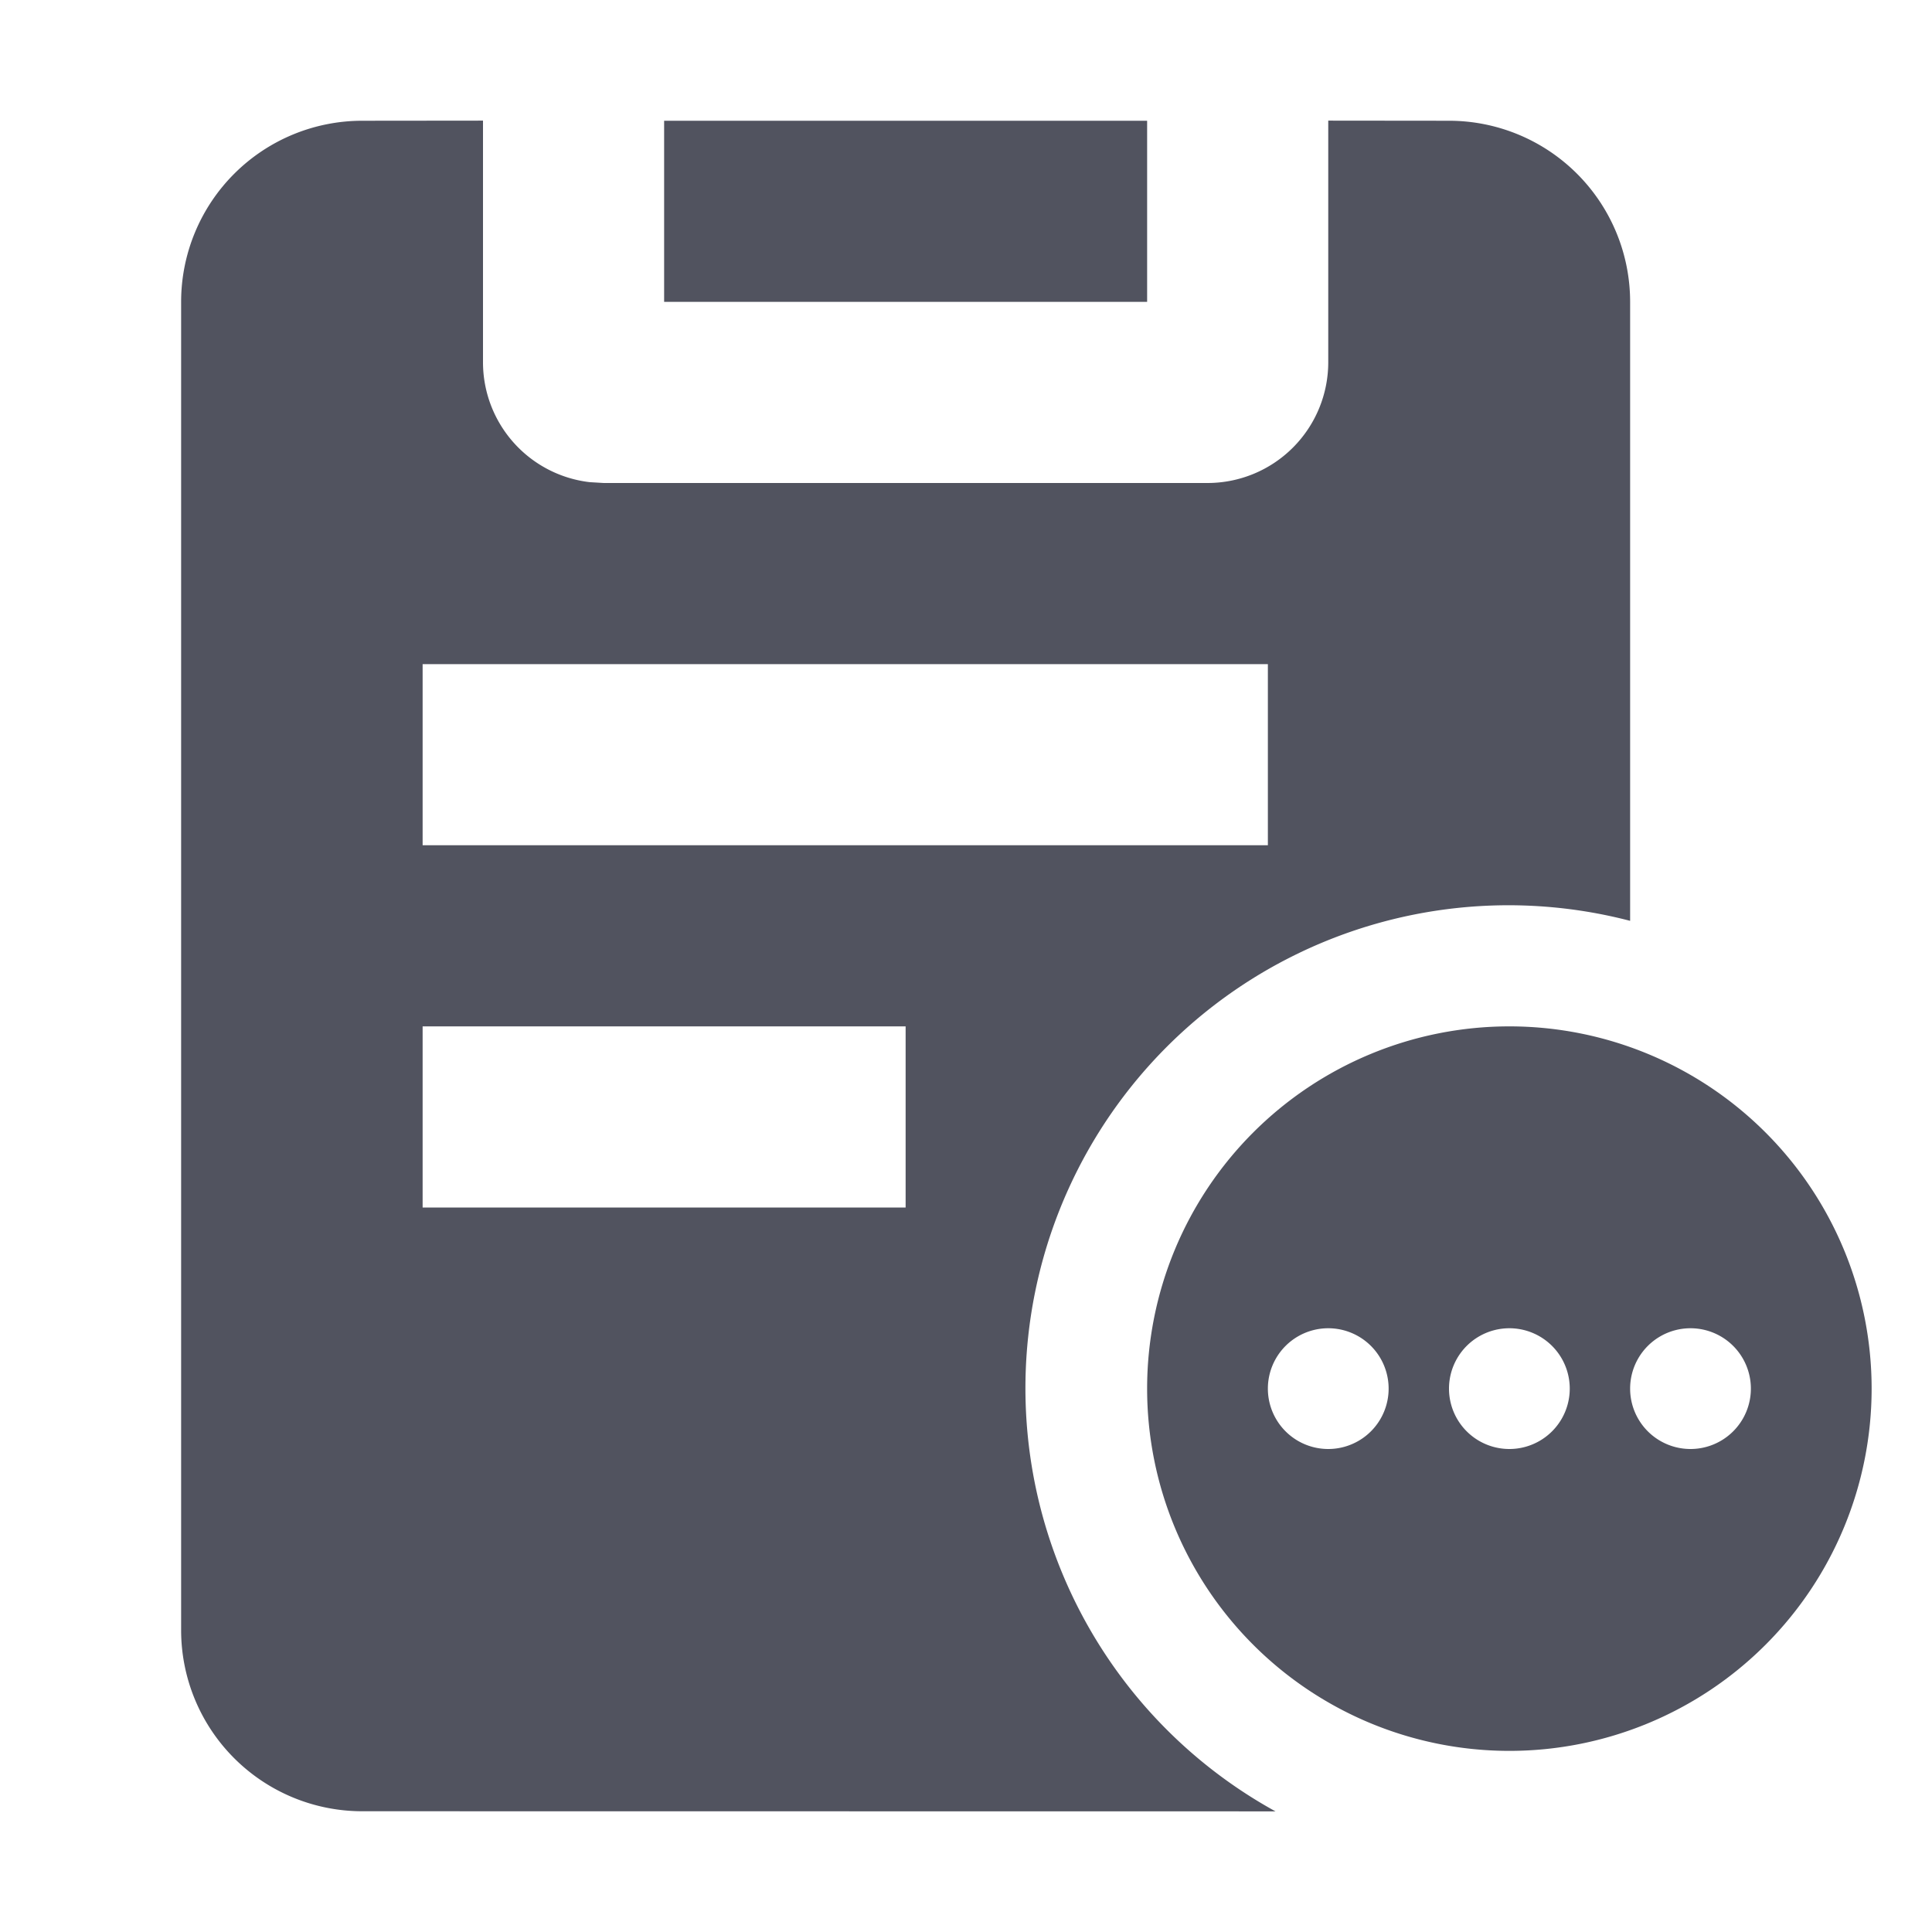 <?xml version="1.0" standalone="no"?><!DOCTYPE svg PUBLIC "-//W3C//DTD SVG 1.1//EN" "http://www.w3.org/Graphics/SVG/1.1/DTD/svg11.dtd"><svg class="icon" width="200px" height="200.00px" viewBox="0 0 1024 1024" version="1.1" xmlns="http://www.w3.org/2000/svg"><path d="M256 63.936V192a64 64 0 0 0 56.512 63.552L320 256h320a64 64 0 0 0 64-64V63.936L768 64a96 96 0 0 1 96 96v328.064a256 256 0 0 0-187.968 472L192 960a96 96 0 0 1-96-96v-704A96 96 0 0 1 192 64l64-0.064zM800 544a192 192 0 1 1 0 384 192 192 0 0 1 0-384zM704 704a32 32 0 1 0 0 64 32 32 0 0 0 0-64z m96 0a32 32 0 1 0 0 64 32 32 0 0 0 0-64z m96 0a32 32 0 1 0 0 64 32 32 0 0 0 0-64zM480 544h-256V640h256V544z m192-192h-448V448h448V352zM608 64v96h-256V64h256z" fill="#51535F" /></svg>
